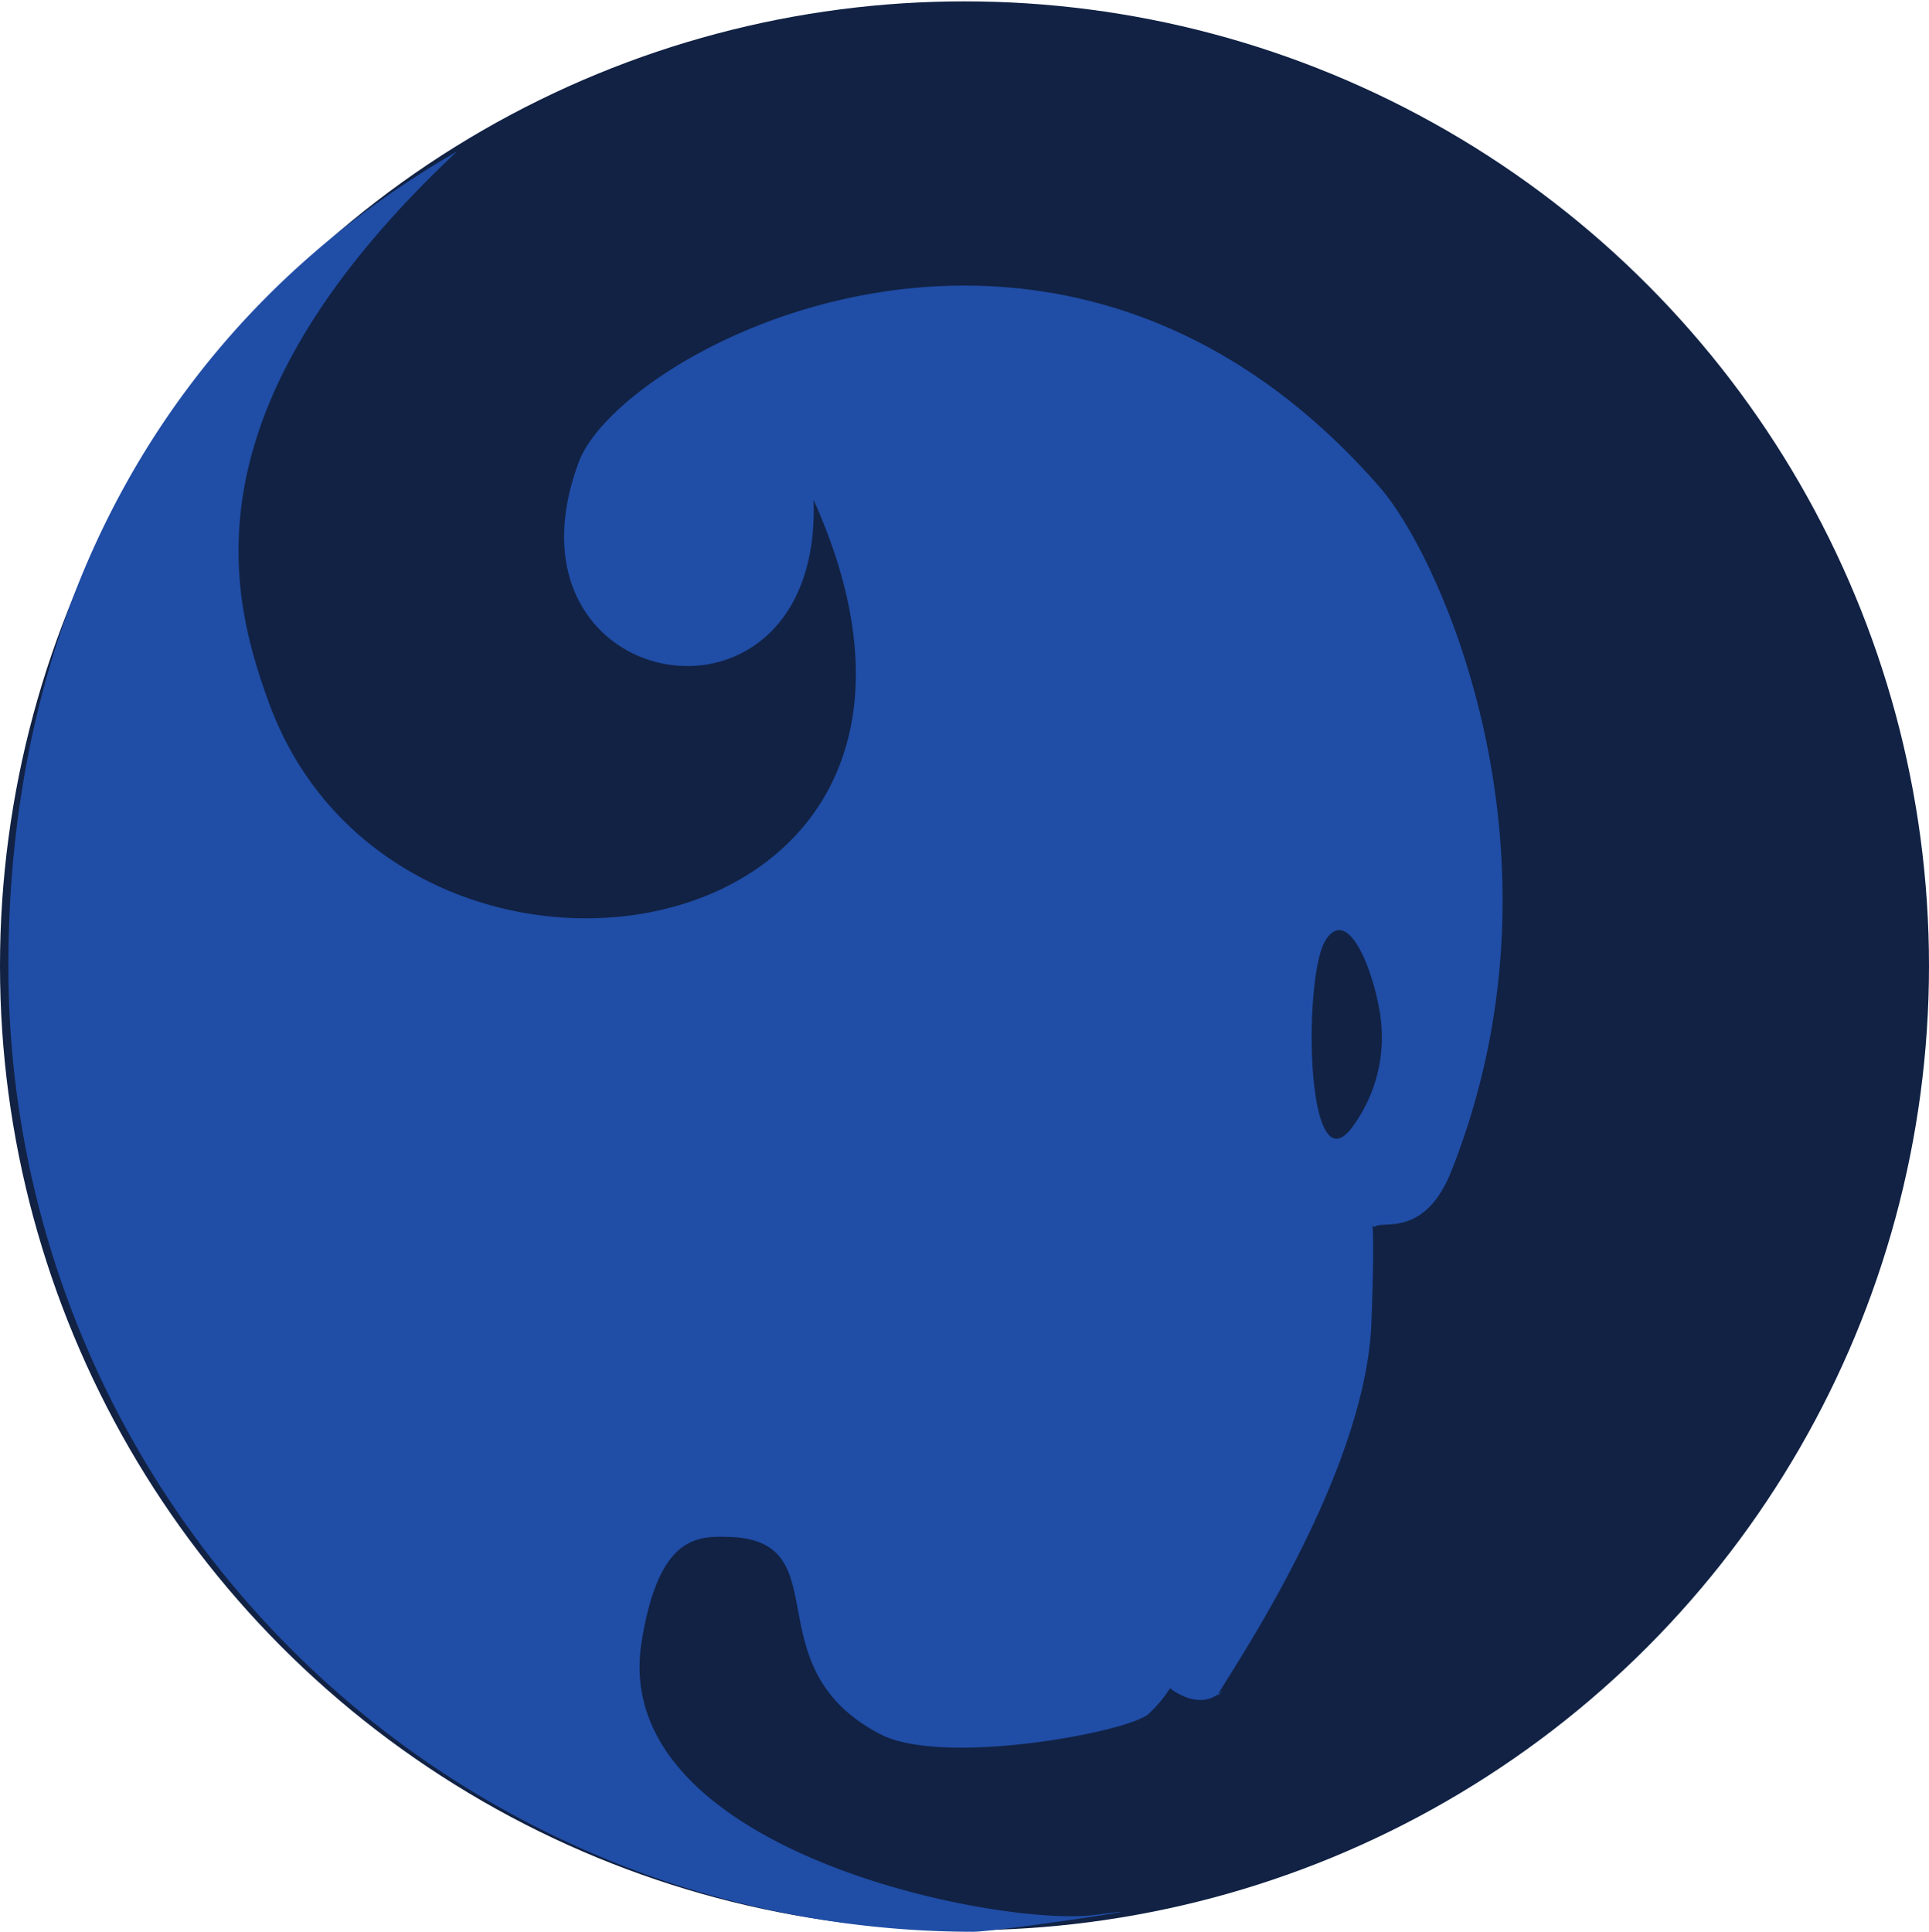 <svg data-name="Группа 3" xmlns="http://www.w3.org/2000/svg" width="136.308" height="136.5"><circle data-name="Эллипс 1 копия" cx="68.154" cy="68.25" r="68.154" style="fill:#124"/><path data-name="Фигура 4" d="M1007.28 4765.6c9.09 25.2 53.27 18.54 38.52-14.25.64 17.97-22.76 13.92-16.59-2.67 2.95-7.93 33.71-24.46 56.6 1.78 4.41 5.06 13.87 26.17 5.04 48.37-1.84 4.62-4.8 3.46-5.34 3.86s.07-2.77-.29 6.82c-.48 12.59-13.46 29.45-10.38 25.82-1.59 1.87-3.85 0-3.85 0a9.372 9.372 0 0 1-1.48 1.78c-1.25 1.29-14.51 3.78-18.97 1.48-9.15-4.73-2.8-13.68-10.67-13.95-2.28-.07-5.01-.13-6.22 7.42-2.37 14.76 25.22 20.17 32.01 19.29s-6.84 1.19-8.6 1.19a68.206 68.206 0 0 1-68.156-68.25c0-25.32 11.256-45.78 31.706-57.56-19.49 18.27-16.04 31.37-13.33 38.87Zm76.45 30.26c-3.19 3.84-3.31-10.84-1.77-13.35s3.32 1.81 3.85 5.04a10.683 10.683 0 0 1-2.08 8.31Z" transform="translate(-988.312 -4716.03)" style="fill:#204da6;fill-rule:evenodd"/></svg>